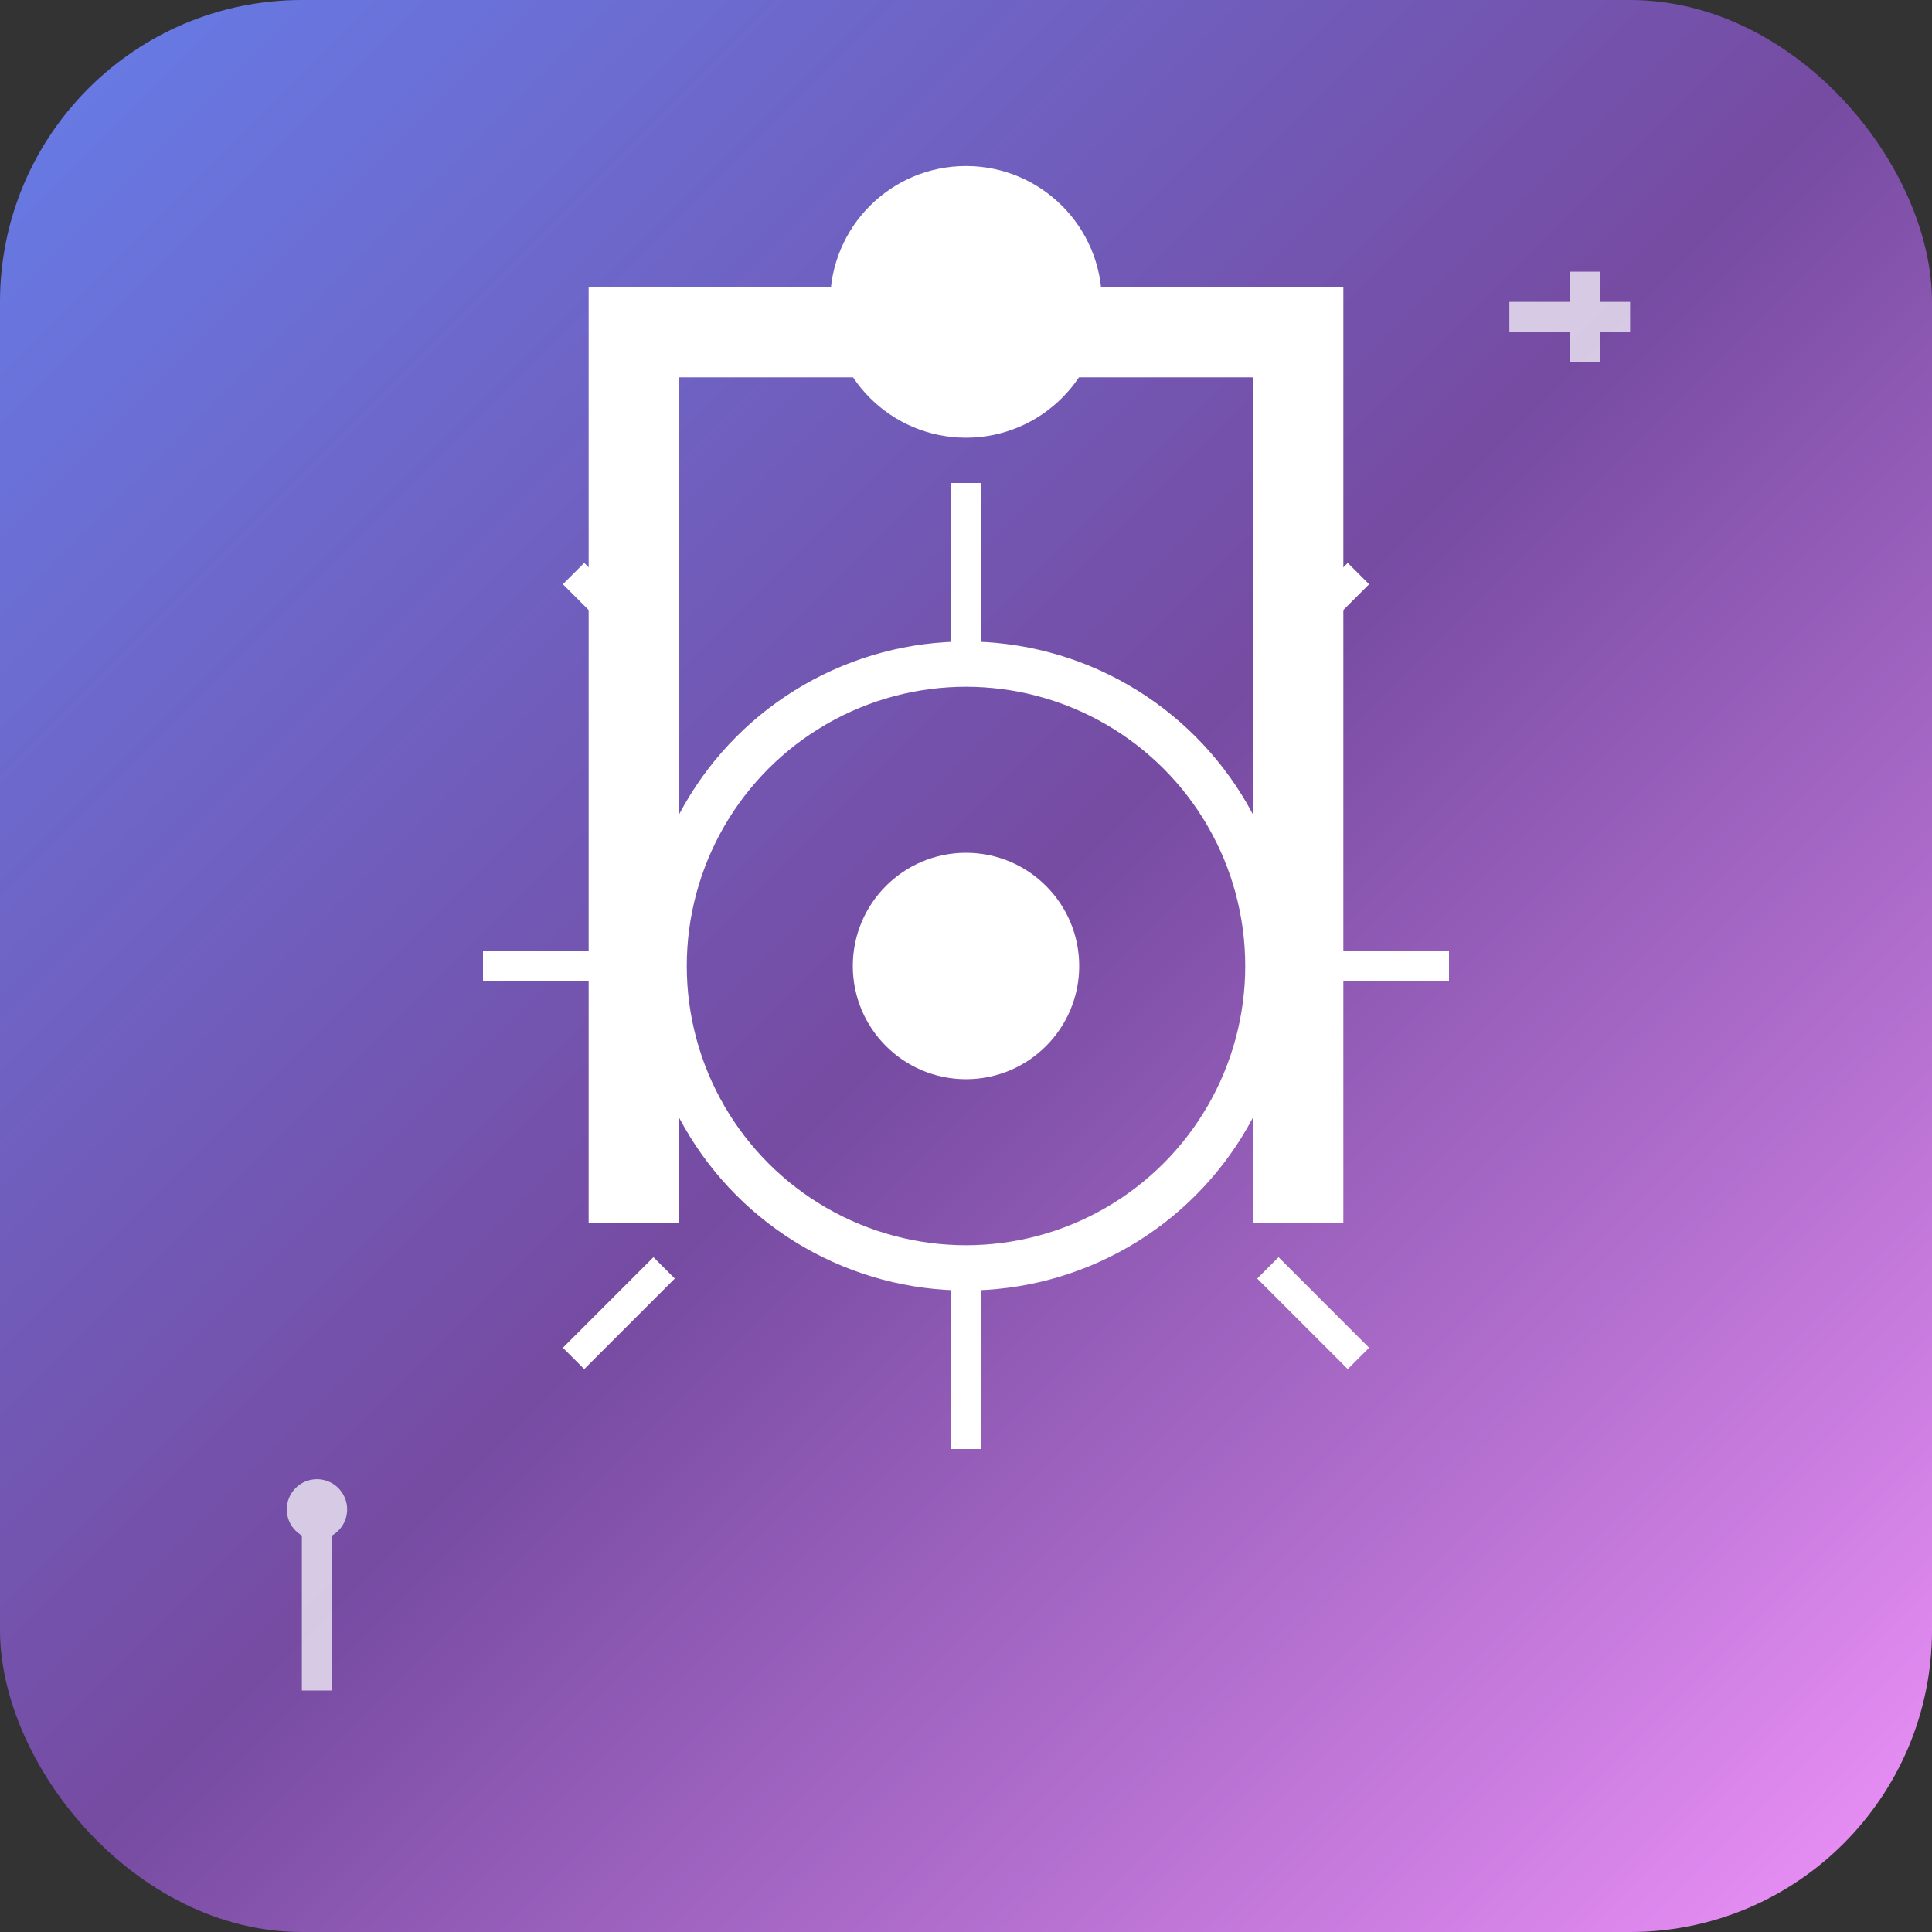 <svg width="128" height="128" viewBox="0 0 128 128" xmlns="http://www.w3.org/2000/svg">
  <rect x="0" y="0" width="128" height="128" fill="#333333" stroke="none"/>
  <defs>
    <linearGradient id="bg" x1="0%" y1="0%" x2="100%" y2="100%">
      <stop offset="0%" style="stop-color:#667eea;stop-opacity:1" />
      <stop offset="50%" style="stop-color:#764ba2;stop-opacity:1" />
      <stop offset="100%" style="stop-color:#f093fb;stop-opacity:1" />
    </linearGradient>
  </defs>
  
  <!-- 背景圆角矩形 -->
  <rect x="0" y="0" width="128" height="128" rx="20" ry="20" fill="url(#bg)"/>
  
  <!-- 扳手 -->
  <g fill="white" stroke="white" stroke-width="2">
    <!-- 扳手手柄 -->
    <path d="M 40 20 L 40 80 L 44 80 L 44 24 L 84 24 L 84 80 L 88 80 L 88 20 Z"/>
    <!-- 扳手头部 -->
    <circle cx="64" cy="20" r="8" fill="white"/>
  </g>
  
  <!-- 齿轮 -->
  <g fill="none" stroke="white" stroke-width="3">
    <!-- 齿轮外圆 -->
    <circle cx="64" cy="64" r="20"/>
    
    <!-- 齿轮齿 -->
    <g stroke-width="2">
      <line x1="44" y1="44" x2="38" y2="38"/>
      <line x1="84" y1="44" x2="90" y2="38"/>
      <line x1="84" y1="84" x2="90" y2="90"/>
      <line x1="44" y1="84" x2="38" y2="90"/>
      <line x1="44" y1="64" x2="32" y2="64"/>
      <line x1="84" y1="64" x2="96" y2="64"/>
      <line x1="64" y1="44" x2="64" y2="32"/>
      <line x1="64" y1="84" x2="64" y2="96"/>
    </g>
    
    <!-- 齿轮中心孔 -->
    <circle cx="64" cy="64" r="6" fill="white"/>
  </g>
  
  <!-- 装饰性小工具图标 -->
  <g fill="white" opacity="0.7">
    <!-- 小螺丝刀 -->
    <rect x="20" y="100" width="2" height="12" fill="white"/>
    <circle cx="21" cy="100" r="2" fill="white"/>
    
    <!-- 小锤子 -->
    <rect x="100" y="20" width="8" height="2" fill="white"/>
    <rect x="104" y="18" width="2" height="6" fill="white"/>
  </g>
</svg>

